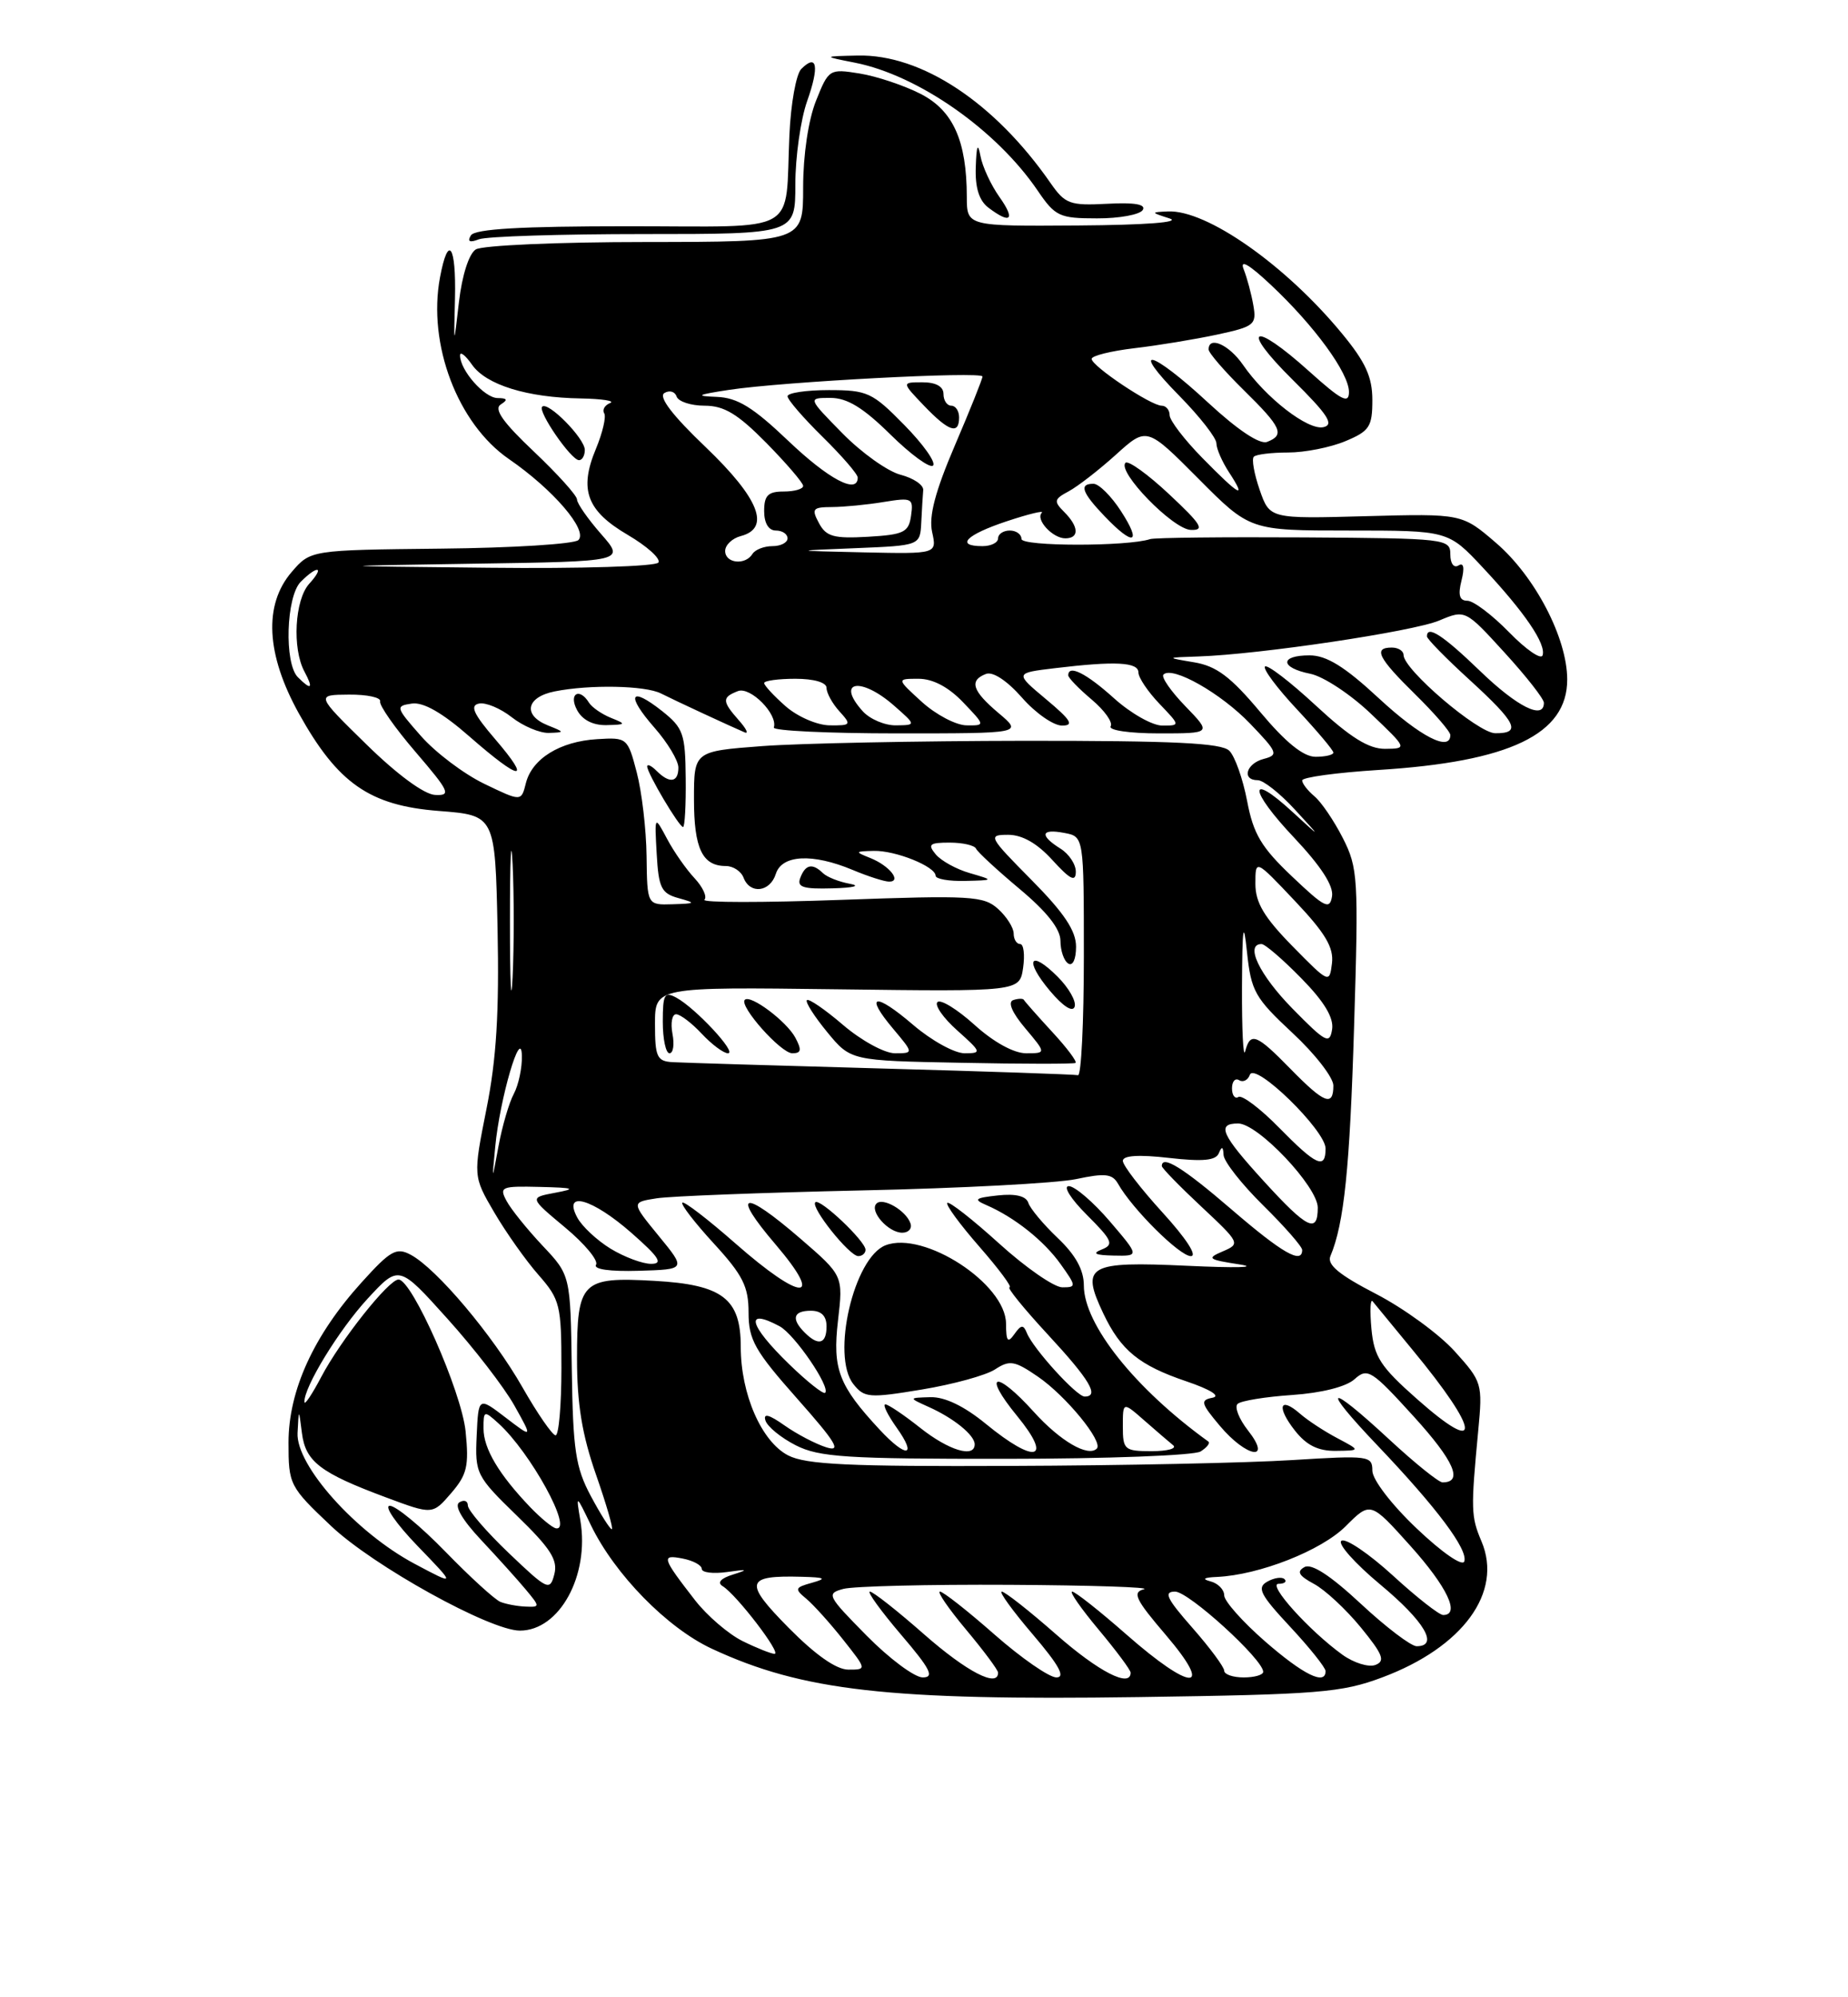 <?xml version="1.0" encoding="UTF-8" standalone="no"?>
<!DOCTYPE svg PUBLIC "-//W3C//DTD SVG 1.1//EN" "http://www.w3.org/Graphics/SVG/1.1/DTD/svg11.dtd" >
<svg xmlns="http://www.w3.org/2000/svg" xmlns:xlink="http://www.w3.org/1999/xlink" version="1.1" viewBox="0 0 237 256">
 <g >
 <path fill="currentColor"
d=" M 177.26 215.00 C 187.62 211.13 192.76 204.09 190.00 197.57 C 188.64 194.37 188.62 193.48 189.58 183.35 C 190.15 177.34 190.08 177.10 186.55 173.19 C 184.56 170.99 180.02 167.68 176.46 165.84 C 171.74 163.40 170.16 162.10 170.62 161.00 C 172.38 156.82 173.11 149.73 173.66 131.48 C 174.24 112.56 174.16 111.24 172.21 107.41 C 171.08 105.19 169.44 102.78 168.57 102.06 C 167.71 101.34 167.00 100.43 167.00 100.03 C 167.00 99.63 171.39 99.03 176.75 98.69 C 193.63 97.64 201.01 94.11 200.99 87.08 C 200.98 81.78 196.87 73.90 191.89 69.61 C 187.50 65.83 187.50 65.83 175.17 66.16 C 162.84 66.50 162.84 66.50 161.55 62.79 C 160.84 60.74 160.50 58.83 160.80 58.54 C 161.09 58.24 163.07 58.00 165.20 58.00 C 167.32 58.00 170.62 57.35 172.53 56.55 C 175.63 55.26 176.00 54.70 176.00 51.28 C 176.00 48.31 175.13 46.41 172.08 42.72 C 164.84 33.95 154.75 26.88 149.79 27.10 C 147.55 27.20 147.56 27.22 150.00 28.00 C 151.52 28.49 146.94 28.84 138.25 28.90 C 124.00 29.00 124.00 29.00 123.99 25.25 C 123.98 18.04 122.24 14.16 118.04 12.02 C 115.92 10.94 112.41 9.77 110.24 9.42 C 106.37 8.80 106.27 8.86 104.65 12.92 C 103.67 15.37 103.00 19.87 103.00 24.02 C 103.00 31.00 103.00 31.00 82.75 31.02 C 71.61 31.02 61.83 31.45 61.02 31.97 C 60.14 32.52 59.26 35.28 58.86 38.70 C 58.19 44.50 58.19 44.50 58.35 38.25 C 58.51 31.40 57.48 29.94 56.43 35.55 C 54.82 44.12 58.69 54.31 65.27 58.84 C 70.95 62.75 75.43 67.97 74.18 69.22 C 73.67 69.73 65.73 70.23 56.54 70.32 C 39.83 70.50 39.83 70.50 37.41 73.31 C 33.79 77.51 34.12 83.87 38.33 91.45 C 43.31 100.40 47.40 103.25 56.26 103.94 C 63.50 104.50 63.50 104.50 63.81 119.00 C 64.03 129.75 63.67 135.73 62.39 142.13 C 60.67 150.76 60.67 150.76 63.40 155.42 C 64.90 157.98 67.45 161.58 69.07 163.42 C 71.83 166.57 72.00 167.28 72.00 175.38 C 72.00 180.12 71.66 183.99 71.25 183.97 C 70.84 183.95 68.92 181.18 67.00 177.81 C 63.19 171.13 55.99 162.60 52.68 160.83 C 50.84 159.84 50.08 160.27 46.39 164.35 C 40.23 171.15 37.00 178.22 37.00 184.91 C 37.00 190.29 37.13 190.55 42.46 195.59 C 47.87 200.71 62.85 209.00 66.68 209.00 C 71.75 209.00 75.62 201.94 74.43 194.89 C 73.86 191.50 73.86 191.50 75.79 195.50 C 78.84 201.79 85.55 208.65 91.29 211.32 C 102.89 216.72 113.99 217.98 146.01 217.52 C 169.13 217.19 172.05 216.95 177.26 215.00 Z  M 82.58 30.00 C 102.00 30.00 102.00 30.00 102.00 23.63 C 102.00 20.12 102.68 15.32 103.51 12.97 C 105.10 8.48 104.79 6.81 102.76 8.84 C 102.10 9.50 101.42 13.29 101.24 17.27 C 100.65 30.28 102.91 29.00 80.54 29.00 C 66.79 29.00 60.91 29.34 60.39 30.17 C 59.90 30.97 60.23 31.13 61.42 30.67 C 62.38 30.30 71.90 30.00 82.58 30.00 Z  M 128.17 25.24 C 127.09 23.72 125.99 21.35 125.74 19.99 C 125.41 18.22 125.23 18.63 125.14 21.39 C 125.04 24.04 125.56 25.70 126.75 26.61 C 129.63 28.79 130.26 28.18 128.17 25.24 Z  M 146.55 26.92 C 147.00 26.19 145.54 25.93 141.99 26.12 C 137.19 26.37 136.60 26.15 134.72 23.45 C 127.55 13.13 118.17 6.94 110.00 7.12 C 105.50 7.22 105.50 7.22 109.66 8.04 C 117.77 9.65 127.78 16.65 133.07 24.42 C 135.33 27.74 135.86 27.99 140.69 27.99 C 143.55 28.00 146.18 27.51 146.55 26.92 Z  M 111.14 209.64 C 106.08 204.51 105.94 204.25 108.17 203.65 C 109.45 203.31 119.05 203.07 129.50 203.13 C 139.95 203.19 147.69 203.44 146.70 203.70 C 145.18 204.09 145.61 205.00 149.53 209.58 C 155.78 216.90 152.83 216.85 144.46 209.50 C 141.01 206.47 137.88 204.00 137.50 204.00 C 137.12 204.00 138.66 206.20 140.91 208.89 C 143.16 211.58 145.00 214.05 145.00 214.39 C 145.00 216.38 140.90 214.28 135.46 209.50 C 132.01 206.47 128.87 204.00 128.47 204.00 C 128.08 204.00 129.87 206.47 132.46 209.50 C 135.82 213.44 136.68 215.00 135.48 215.00 C 134.56 215.00 130.99 212.53 127.54 209.50 C 124.10 206.47 120.95 204.00 120.55 204.00 C 120.14 204.00 121.66 206.20 123.91 208.89 C 126.16 211.58 128.00 214.05 128.00 214.39 C 128.00 216.36 124.00 214.29 118.54 209.50 C 115.10 206.47 111.96 204.00 111.56 204.00 C 111.17 204.00 112.96 206.47 115.54 209.50 C 119.33 213.93 119.87 215.00 118.34 215.00 C 117.29 215.00 114.05 212.59 111.14 209.64 Z  M 157.00 214.14 C 157.00 213.67 155.16 211.19 152.92 208.64 C 149.62 204.89 149.19 204.00 150.70 204.00 C 152.45 204.00 162.00 212.70 162.00 214.28 C 162.00 214.68 160.88 215.00 159.50 215.00 C 158.12 215.00 157.00 214.61 157.00 214.14 Z  M 162.25 210.39 C 159.36 207.87 157.00 205.22 157.00 204.48 C 157.00 203.75 156.21 202.94 155.25 202.69 C 154.10 202.39 154.37 202.19 156.07 202.12 C 161.50 201.87 169.46 198.74 172.58 195.62 C 175.76 192.44 175.76 192.44 180.88 198.14 C 185.61 203.41 187.31 207.00 185.08 207.00 C 184.57 207.00 181.66 204.72 178.61 201.92 C 175.55 199.13 172.60 197.13 172.04 197.48 C 171.48 197.82 173.72 200.35 177.01 203.09 C 182.70 207.82 184.57 211.00 181.68 211.00 C 180.96 211.00 177.73 208.55 174.51 205.55 C 170.61 201.92 168.19 200.35 167.29 200.86 C 166.26 201.43 166.56 201.96 168.49 203.00 C 169.91 203.75 172.62 206.27 174.52 208.59 C 177.35 212.05 177.69 212.91 176.39 213.40 C 175.53 213.73 173.62 213.14 172.16 212.09 C 167.90 209.02 162.48 203.00 163.97 203.00 C 164.72 203.00 165.07 202.73 164.74 202.41 C 164.42 202.08 163.42 202.22 162.53 202.72 C 161.16 203.49 161.59 204.36 165.46 208.51 C 167.96 211.19 170.00 213.75 170.00 214.19 C 170.00 216.06 167.17 214.67 162.25 210.39 Z  M 101.14 208.64 C 95.35 202.78 95.58 201.90 102.83 202.10 C 105.85 202.18 106.08 202.32 104.12 202.87 C 101.93 203.48 101.87 203.65 103.41 204.92 C 104.32 205.68 106.45 208.04 108.12 210.15 C 111.17 214.00 111.17 214.00 108.80 214.00 C 107.26 214.00 104.58 212.12 101.14 208.64 Z  M 95.23 210.34 C 93.43 209.45 90.69 207.10 89.14 205.11 C 84.88 199.62 84.76 199.23 87.53 199.76 C 88.89 200.02 90.00 200.62 90.00 201.09 C 90.00 201.56 91.46 201.74 93.25 201.49 C 95.90 201.11 96.04 201.17 94.01 201.81 C 92.42 202.30 91.94 202.85 92.69 203.31 C 94.46 204.40 100.29 212.00 99.33 211.98 C 98.88 211.96 97.03 211.23 95.23 210.34 Z  M 64.18 205.32 C 63.46 205.03 60.29 202.14 57.13 198.89 C 53.98 195.65 50.77 193.00 49.99 193.00 C 49.21 193.00 50.81 195.31 53.54 198.14 C 58.50 203.27 58.50 203.27 53.16 200.43 C 45.65 196.43 37.95 187.83 38.16 183.67 C 38.32 180.50 38.32 180.50 38.72 183.67 C 39.18 187.34 41.06 188.78 49.49 191.92 C 55.47 194.15 55.47 194.15 57.86 191.38 C 59.91 189.00 60.16 187.89 59.71 183.45 C 59.18 178.33 52.84 164.00 51.11 164.00 C 49.85 164.00 43.65 171.82 41.19 176.50 C 40.03 178.70 39.07 180.14 39.04 179.71 C 38.94 177.85 43.45 170.46 47.15 166.45 C 51.16 162.11 51.16 162.11 57.36 169.00 C 60.78 172.79 64.64 177.79 65.95 180.12 C 68.32 184.35 68.32 184.35 64.84 181.69 C 61.36 179.03 61.36 179.03 61.13 184.03 C 60.91 188.88 61.07 189.20 66.29 194.27 C 70.61 198.46 71.57 199.95 71.09 201.78 C 70.53 203.95 70.24 203.82 65.25 199.06 C 62.36 196.30 60.00 193.56 60.00 192.96 C 60.00 192.37 59.51 192.19 58.91 192.56 C 58.22 192.98 59.27 194.79 61.69 197.37 C 63.82 199.64 66.41 202.51 67.44 203.75 C 69.27 205.95 69.27 206.00 67.40 205.92 C 66.36 205.88 64.91 205.61 64.18 205.32 Z  M 181.70 195.92 C 178.46 192.85 176.00 189.64 176.00 188.50 C 176.00 186.59 175.56 186.53 165.75 187.14 C 160.11 187.50 143.89 187.84 129.70 187.89 C 108.87 187.98 103.36 187.72 101.07 186.54 C 97.66 184.77 95.00 178.69 95.00 172.63 C 95.00 166.44 92.67 164.66 83.92 164.17 C 74.59 163.64 74.00 164.23 74.00 174.14 C 74.00 179.94 74.65 183.90 76.44 189.02 C 77.78 192.86 78.69 196.00 78.46 196.00 C 78.23 196.00 77.02 194.09 75.77 191.75 C 73.81 188.08 73.48 185.86 73.33 175.47 C 73.16 163.45 73.16 163.45 69.57 159.65 C 67.60 157.55 65.52 154.98 64.96 153.92 C 64.00 152.13 64.29 152.01 69.21 152.13 C 73.67 152.24 73.98 152.36 71.19 152.88 C 67.88 153.50 67.88 153.50 72.46 157.32 C 74.98 159.41 76.77 161.57 76.44 162.10 C 76.07 162.69 78.21 162.99 81.92 162.88 C 88.00 162.70 88.00 162.70 84.47 158.40 C 80.95 154.10 80.95 154.10 84.22 153.59 C 86.03 153.31 97.85 152.86 110.50 152.58 C 123.15 152.31 135.53 151.65 138.00 151.13 C 141.71 150.34 142.65 150.44 143.38 151.72 C 145.20 154.95 151.29 161.00 152.72 161.00 C 153.60 161.00 152.12 158.73 149.10 155.42 C 146.30 152.35 144.00 149.37 144.00 148.79 C 144.00 148.10 146.03 147.97 149.90 148.41 C 154.29 148.91 155.94 148.75 156.32 147.79 C 156.69 146.88 156.87 146.95 156.92 148.04 C 156.96 148.88 159.25 151.79 162.00 154.50 C 164.75 157.21 167.00 159.78 167.00 160.21 C 167.00 162.08 164.45 160.62 157.92 155.00 C 151.75 149.69 149.00 147.98 149.00 149.46 C 149.00 149.71 151.28 152.05 154.07 154.66 C 159.04 159.31 159.09 159.42 156.82 160.39 C 154.71 161.29 154.91 161.44 159.00 162.07 C 161.47 162.46 158.45 162.53 152.27 162.24 C 139.52 161.65 138.57 162.18 141.49 168.34 C 143.74 173.08 146.09 175.00 152.15 177.05 C 155.24 178.10 156.58 178.94 155.50 179.15 C 153.90 179.46 154.01 179.86 156.44 182.75 C 159.88 186.84 163.22 187.37 160.04 183.33 C 158.89 181.86 158.29 180.33 158.72 179.94 C 159.15 179.54 162.30 179.03 165.71 178.80 C 169.49 178.54 172.63 177.75 173.71 176.78 C 175.38 175.28 175.88 175.59 181.32 181.57 C 186.50 187.27 187.69 190.00 185.00 190.00 C 184.51 190.00 181.44 187.53 178.17 184.50 C 170.17 177.09 169.28 177.53 176.64 185.25 C 184.29 193.28 188.29 198.62 187.79 200.13 C 187.56 200.81 184.93 198.99 181.70 195.92 Z  M 153.97 186.04 C 154.78 185.53 155.23 184.96 154.97 184.77 C 145.59 178.01 139.00 169.76 139.00 164.76 C 139.00 162.78 137.95 160.86 135.65 158.68 C 133.81 156.93 132.11 154.90 131.88 154.17 C 131.59 153.30 130.25 152.97 127.97 153.22 C 125.02 153.54 124.80 153.73 126.50 154.46 C 130.10 156.02 133.88 159.02 136.03 162.04 C 138.05 164.87 138.05 165.00 136.24 165.00 C 135.19 165.00 131.54 162.47 128.13 159.38 C 124.71 156.28 121.72 153.95 121.49 154.18 C 121.25 154.41 123.11 156.94 125.61 159.80 C 128.11 162.66 129.85 165.00 129.47 165.00 C 129.09 165.00 131.31 167.73 134.39 171.06 C 139.77 176.87 141.04 179.00 139.10 179.00 C 138.08 179.00 132.50 172.87 131.69 170.85 C 131.25 169.75 130.95 169.78 130.09 171.00 C 129.24 172.20 129.03 171.94 129.02 169.65 C 128.99 164.54 118.49 157.72 113.57 159.61 C 109.50 161.18 106.57 173.78 109.44 177.40 C 110.84 179.17 111.46 179.22 118.22 178.10 C 122.22 177.44 126.45 176.28 127.61 175.52 C 129.49 174.29 130.12 174.40 133.11 176.45 C 136.69 178.90 141.53 184.80 140.66 185.67 C 139.54 186.79 135.97 184.71 132.58 180.96 C 127.66 175.51 125.90 175.95 130.45 181.50 C 135.08 187.15 132.80 187.72 126.43 182.50 C 123.66 180.23 121.17 179.03 119.33 179.08 C 116.50 179.16 116.50 179.16 119.10 180.33 C 122.32 181.77 125.00 183.95 125.00 185.12 C 125.00 186.92 121.67 185.91 118.00 183.00 C 115.92 181.35 113.91 180.00 113.54 180.00 C 113.17 180.00 113.83 181.35 115.00 183.00 C 117.68 186.76 116.23 186.92 112.82 183.25 C 107.56 177.59 106.75 175.48 107.47 169.27 C 108.14 163.50 108.14 163.50 102.64 158.75 C 95.25 152.37 93.68 152.74 99.46 159.50 C 105.81 166.94 102.85 166.87 94.32 159.38 C 90.79 156.28 87.73 153.93 87.51 154.15 C 87.29 154.38 89.11 156.73 91.56 159.40 C 95.27 163.44 96.00 164.90 96.00 168.23 C 96.00 171.72 96.80 173.14 102.23 179.26 C 107.23 184.90 107.97 186.13 105.98 185.51 C 104.61 185.08 102.20 183.82 100.61 182.70 C 98.61 181.29 97.86 181.10 98.17 182.08 C 98.42 182.86 100.17 184.29 102.06 185.25 C 105.05 186.77 108.59 187.00 129.00 186.98 C 141.93 186.98 153.16 186.55 153.97 186.04 Z  M 171.50 184.33 C 169.85 183.46 167.71 182.06 166.74 181.21 C 164.12 178.92 163.67 180.31 166.06 183.35 C 167.55 185.25 169.05 185.99 171.32 185.96 C 174.50 185.92 174.50 185.92 171.50 184.33 Z  M 111.00 160.19 C 111.00 159.08 105.13 153.53 104.56 154.10 C 103.93 154.74 108.93 161.00 110.07 161.00 C 110.58 161.00 111.00 160.63 111.00 160.19 Z  M 142.32 156.53 C 140.22 154.08 137.86 152.05 137.08 152.03 C 136.29 152.01 137.31 153.65 139.39 155.72 C 142.66 158.99 142.89 159.52 141.30 160.15 C 140.01 160.66 140.44 160.88 142.82 160.93 C 146.14 161.00 146.14 161.00 142.32 156.53 Z  M 116.77 156.82 C 116.23 155.18 113.24 153.43 112.41 154.26 C 111.45 155.21 113.91 158.00 115.71 158.00 C 116.51 158.00 116.99 157.47 116.77 156.82 Z  M 68.00 193.18 C 63.98 188.98 62.01 185.67 62.01 183.10 C 62.00 180.79 62.08 180.76 63.92 182.43 C 68.03 186.15 73.54 196.18 71.32 195.89 C 70.87 195.84 69.38 194.61 68.00 193.18 Z  M 181.73 179.32 C 177.03 175.17 176.22 173.92 175.88 170.30 C 175.67 167.98 175.74 166.41 176.04 166.80 C 176.35 167.18 178.64 169.97 181.14 173.00 C 189.86 183.54 190.16 186.78 181.73 179.32 Z  M 78.31 160.05 C 76.56 158.98 74.63 157.18 74.03 156.05 C 72.14 152.53 75.97 153.62 81.00 158.04 C 84.55 161.16 85.08 161.99 83.50 161.99 C 82.40 161.99 80.07 161.12 78.31 160.05 Z  M 162.10 151.42 C 156.62 145.42 155.98 144.00 158.79 144.00 C 161.33 144.00 169.00 152.11 169.00 154.79 C 169.00 158.16 167.66 157.51 162.10 151.42 Z  M 63.51 147.00 C 64.09 140.82 66.84 131.45 66.93 135.32 C 66.97 136.86 66.50 139.06 65.90 140.19 C 65.29 141.32 64.41 144.33 63.94 146.87 C 63.08 151.50 63.08 151.50 63.51 147.00 Z  M 164.04 144.54 C 161.64 142.09 159.29 140.32 158.83 140.60 C 158.38 140.89 158.00 140.39 158.00 139.50 C 158.00 138.61 158.41 138.14 158.91 138.45 C 159.42 138.76 160.04 138.45 160.29 137.76 C 160.92 136.04 170.00 144.88 170.00 147.21 C 170.00 149.94 168.82 149.41 164.04 144.54 Z  M 165.50 137.00 C 161.13 132.53 160.35 132.23 159.69 134.75 C 159.44 135.71 159.26 132.00 159.28 126.50 C 159.32 118.77 159.47 117.75 159.92 122.00 C 160.45 127.05 160.93 127.90 165.75 132.39 C 168.64 135.07 171.00 138.11 171.00 139.14 C 171.00 141.89 169.84 141.44 165.50 137.00 Z  M 113.00 136.95 C 99.53 136.58 87.49 136.21 86.25 136.14 C 84.25 136.02 84.00 135.47 84.00 131.25 C 84.00 126.50 84.00 126.50 107.38 126.80 C 130.76 127.10 130.76 127.10 131.21 124.05 C 131.45 122.37 131.28 121.00 130.83 121.00 C 130.37 121.00 130.00 120.39 130.00 119.65 C 130.00 118.92 129.10 117.49 128.00 116.50 C 126.16 114.83 124.51 114.74 107.83 115.34 C 97.84 115.70 89.97 115.70 90.34 115.32 C 90.71 114.95 90.14 113.71 89.08 112.57 C 88.01 111.43 86.41 109.15 85.54 107.50 C 83.94 104.50 83.94 104.50 84.22 109.46 C 84.46 113.79 84.82 114.51 87.00 115.11 C 89.30 115.75 89.24 115.81 86.25 115.90 C 83.00 116.00 83.00 116.00 82.92 109.75 C 82.88 106.31 82.31 101.47 81.66 99.00 C 80.50 94.57 80.42 94.50 76.58 94.74 C 71.81 95.03 68.23 97.24 67.44 100.39 C 66.85 102.75 66.85 102.75 62.10 100.46 C 59.49 99.20 55.83 96.44 53.98 94.33 C 50.74 90.65 50.69 90.49 52.81 90.18 C 54.29 89.96 56.74 91.36 60.24 94.43 C 66.79 100.16 68.28 100.31 63.51 94.75 C 60.71 91.49 60.23 90.42 61.43 90.18 C 62.29 90.00 64.18 90.79 65.63 91.93 C 67.08 93.07 69.22 93.97 70.38 93.94 C 72.45 93.87 72.45 93.85 70.25 92.97 C 67.01 91.67 67.48 89.35 71.13 88.62 C 75.63 87.72 82.74 87.86 84.76 88.88 C 86.58 89.80 93.78 93.14 95.50 93.87 C 96.05 94.10 95.71 93.40 94.75 92.32 C 92.59 89.87 92.57 89.38 94.64 88.58 C 96.24 87.97 99.79 91.57 99.24 93.25 C 99.11 93.66 106.23 94.00 115.08 94.00 C 131.15 94.00 131.15 94.00 128.08 91.41 C 124.69 88.56 124.25 87.22 126.45 86.38 C 127.33 86.04 129.16 87.25 131.06 89.41 C 132.79 91.39 135.10 93.00 136.20 93.00 C 137.78 93.00 137.37 92.31 134.16 89.63 C 130.13 86.26 130.13 86.26 135.31 85.64 C 143.05 84.71 146.00 84.86 146.00 86.20 C 146.00 86.85 147.21 88.65 148.69 90.20 C 151.37 93.00 151.37 93.00 149.06 93.00 C 147.78 93.00 145.00 91.42 142.87 89.50 C 139.32 86.30 137.00 85.13 137.00 86.56 C 137.00 86.88 138.35 88.27 140.00 89.66 C 141.65 91.05 142.75 92.59 142.44 93.09 C 142.13 93.60 144.84 94.00 148.64 94.00 C 155.39 94.00 155.39 94.00 152.01 90.51 C 150.16 88.60 148.89 86.77 149.21 86.46 C 150.35 85.32 156.58 88.85 160.32 92.75 C 163.87 96.44 163.99 96.77 162.07 97.27 C 159.81 97.86 159.21 100.00 161.30 100.00 C 162.02 100.00 164.16 101.69 166.05 103.75 C 169.50 107.50 169.50 107.50 165.76 104.07 C 160.00 98.77 160.15 101.22 165.97 107.37 C 169.40 111.01 171.05 113.54 170.83 114.88 C 170.54 116.65 169.91 116.34 165.71 112.35 C 161.76 108.61 160.74 106.90 159.94 102.67 C 159.40 99.85 158.38 96.95 157.66 96.23 C 156.66 95.23 150.60 94.94 131.43 94.95 C 117.72 94.97 102.56 95.27 97.75 95.63 C 89.00 96.29 89.00 96.29 89.00 102.44 C 89.00 108.75 90.07 111.00 93.09 111.00 C 94.02 111.00 95.05 111.67 95.36 112.50 C 96.19 114.66 98.76 114.35 99.50 112.00 C 100.28 109.55 104.20 109.35 109.35 111.50 C 111.32 112.33 113.43 113.00 114.03 113.00 C 115.68 113.00 114.08 110.97 111.65 109.99 C 109.60 109.17 109.62 109.12 112.05 109.06 C 114.84 108.99 119.98 111.06 119.99 112.25 C 120.00 112.66 121.69 112.96 123.75 112.91 C 127.50 112.82 127.50 112.82 124.38 111.91 C 122.66 111.42 120.69 110.33 120.00 109.50 C 118.94 108.22 119.20 108.00 121.79 108.00 C 123.47 108.00 124.98 108.35 125.17 108.77 C 125.35 109.19 127.86 111.51 130.75 113.93 C 134.27 116.87 136.00 119.07 136.00 120.60 C 136.00 121.85 136.45 123.16 137.00 123.50 C 137.58 123.86 138.00 122.94 138.00 121.34 C 138.00 119.30 136.48 117.02 132.28 112.78 C 126.77 107.21 126.66 107.00 129.30 107.00 C 131.11 107.00 133.03 108.10 134.98 110.25 C 137.24 112.73 137.95 113.09 137.97 111.76 C 137.99 110.80 137.10 109.45 136.00 108.77 C 133.27 107.06 133.49 106.18 136.50 106.76 C 139.00 107.23 139.00 107.23 139.00 122.62 C 139.00 131.08 138.66 137.92 138.25 137.81 C 137.84 137.71 126.47 137.32 113.00 136.95 Z  M 134.93 132.25 C 133.04 130.20 131.42 128.36 131.31 128.16 C 131.21 127.96 130.60 127.97 129.95 128.18 C 129.21 128.43 129.78 129.78 131.48 131.79 C 134.18 135.00 134.18 135.00 131.59 135.00 C 130.02 135.00 127.42 133.57 124.98 131.36 C 122.76 129.36 120.62 128.04 120.22 128.44 C 119.83 128.84 120.97 130.48 122.77 132.08 C 125.89 134.87 125.93 135.00 123.70 135.00 C 122.41 135.00 119.46 133.37 117.13 131.38 C 112.18 127.14 110.79 127.41 114.55 131.87 C 117.18 135.00 117.18 135.00 114.77 135.00 C 113.44 135.00 110.46 133.37 108.13 131.38 C 105.81 129.39 103.71 127.95 103.48 128.19 C 103.25 128.42 104.42 130.26 106.08 132.28 C 109.10 135.95 109.10 135.95 123.30 136.22 C 131.11 136.38 137.69 136.38 137.93 136.24 C 138.17 136.09 136.82 134.29 134.93 132.25 Z  M 86.24 132.50 C 85.98 131.12 86.19 130.00 86.71 130.00 C 87.23 130.00 88.71 131.12 90.00 132.50 C 91.29 133.88 92.80 135.00 93.36 135.00 C 94.59 135.00 89.21 129.22 86.75 127.88 C 85.22 127.05 85.00 127.43 85.00 130.96 C 85.00 133.18 85.39 135.00 85.86 135.00 C 86.34 135.00 86.51 133.88 86.24 132.50 Z  M 102.00 133.00 C 100.88 130.91 96.24 127.43 95.52 128.15 C 94.74 128.92 100.14 135.00 101.61 135.00 C 102.76 135.00 102.84 134.58 102.00 133.00 Z  M 135.65 125.20 C 132.07 121.61 131.30 123.02 134.66 127.01 C 136.34 129.00 137.57 129.79 137.82 129.03 C 138.05 128.34 137.07 126.62 135.65 125.20 Z  M 109.00 113.28 C 107.62 113.03 106.07 112.42 105.55 111.92 C 104.19 110.60 103.30 110.78 102.64 112.50 C 102.17 113.71 102.96 113.97 106.78 113.86 C 109.48 113.79 110.43 113.54 109.00 113.28 Z  M 87.94 99.75 C 87.89 94.03 87.63 93.30 84.90 91.13 C 80.77 87.87 80.24 89.06 83.94 93.28 C 85.62 95.19 87.00 97.49 87.00 98.38 C 87.00 100.30 85.87 100.47 84.20 98.80 C 83.54 98.14 83.00 97.89 83.00 98.24 C 83.00 99.10 87.09 106.00 87.60 106.00 C 87.82 106.00 87.98 103.19 87.94 99.75 Z  M 78.35 92.01 C 77.17 91.53 75.91 90.66 75.54 90.07 C 74.30 88.06 72.89 88.92 74.00 91.00 C 74.68 92.28 76.05 92.98 77.79 92.94 C 80.32 92.88 80.35 92.81 78.35 92.01 Z  M 165.75 129.27 C 161.51 124.95 159.62 121.00 161.79 121.00 C 162.23 121.00 164.52 122.97 166.88 125.38 C 169.82 128.37 171.07 130.44 170.84 131.93 C 170.53 133.89 170.03 133.63 165.75 129.27 Z  M 65.40 118.00 C 65.40 110.03 65.55 106.76 65.74 110.75 C 65.93 114.74 65.93 121.26 65.74 125.25 C 65.55 129.24 65.40 125.97 65.40 118.00 Z  M 165.75 121.27 C 162.11 117.56 161.00 115.69 161.00 113.28 C 161.00 110.12 161.00 110.12 166.07 115.48 C 169.98 119.61 171.07 121.45 170.82 123.48 C 170.50 126.07 170.44 126.04 165.75 121.27 Z  M 47.00 95.42 C 40.50 89.06 40.50 89.06 44.75 89.03 C 47.09 89.01 48.89 89.40 48.75 89.90 C 48.61 90.39 50.66 93.32 53.31 96.40 C 57.65 101.46 57.89 101.99 55.81 101.89 C 54.41 101.83 50.94 99.28 47.00 95.42 Z  M 161.61 91.25 C 157.83 86.74 156.01 85.37 153.14 84.89 C 149.50 84.28 149.50 84.28 153.70 84.14 C 161.56 83.88 181.18 80.95 184.56 79.54 C 187.92 78.13 187.92 78.13 192.96 83.65 C 195.73 86.68 198.00 89.57 198.00 90.08 C 198.00 92.31 194.60 90.62 189.81 86.00 C 185.05 81.41 183.00 80.08 183.00 81.57 C 183.00 81.89 185.47 84.41 188.50 87.17 C 194.52 92.68 195.16 94.01 191.75 93.98 C 189.53 93.95 180.00 85.82 180.00 83.95 C 180.00 83.43 179.32 83.00 178.50 83.00 C 176.07 83.00 176.73 84.32 181.50 89.00 C 183.97 91.43 186.00 93.77 186.00 94.21 C 186.00 96.40 182.15 94.43 176.83 89.50 C 172.43 85.42 170.12 84.00 167.94 84.00 C 164.09 84.00 164.15 85.58 168.04 86.36 C 169.71 86.69 173.20 88.99 175.79 91.46 C 180.50 95.95 180.50 95.95 177.63 95.98 C 175.53 95.99 173.18 94.53 168.77 90.45 C 165.47 87.39 162.53 85.14 162.23 85.43 C 161.94 85.73 163.79 88.21 166.35 90.94 C 168.91 93.68 171.00 96.16 171.00 96.46 C 171.00 96.76 169.97 97.00 168.72 97.00 C 167.16 97.00 164.89 95.17 161.61 91.25 Z  M 100.75 90.52 C 99.24 89.19 98.00 87.85 98.00 87.55 C 98.00 87.25 99.80 87.00 102.00 87.00 C 104.39 87.00 106.00 87.47 106.00 88.17 C 106.00 88.82 106.74 90.17 107.65 91.17 C 109.22 92.90 109.16 93.00 106.40 92.97 C 104.79 92.95 102.28 91.86 100.75 90.52 Z  M 110.65 91.17 C 107.12 87.26 110.40 86.69 114.69 90.47 C 117.50 92.94 117.50 92.94 114.90 92.97 C 113.48 92.99 111.57 92.18 110.65 91.17 Z  M 118.23 89.97 C 114.97 87.00 114.97 87.00 117.80 87.00 C 119.63 87.00 121.63 88.05 123.50 90.00 C 126.37 93.00 126.37 93.00 123.94 92.97 C 122.60 92.95 120.03 91.60 118.23 89.97 Z  M 38.20 86.80 C 36.43 85.03 36.69 76.46 38.57 74.57 C 40.76 72.38 41.68 72.60 39.65 74.83 C 37.80 76.88 37.45 83.11 39.04 86.07 C 40.22 88.28 39.93 88.53 38.20 86.80 Z  M 193.54 81.04 C 191.37 78.82 188.96 77.00 188.19 77.00 C 187.18 77.00 186.96 76.28 187.43 74.42 C 187.85 72.74 187.71 72.06 187.04 72.48 C 186.45 72.84 186.00 72.23 186.00 71.06 C 186.00 69.06 185.47 69.00 167.25 68.88 C 156.94 68.82 148.05 68.91 147.50 69.10 C 144.59 70.06 131.00 70.05 131.00 69.08 C 131.00 68.48 130.32 68.00 129.50 68.00 C 128.68 68.00 128.00 68.45 128.00 69.00 C 128.00 69.55 127.10 70.00 126.00 70.00 C 122.46 70.00 123.88 68.55 129.12 66.81 C 131.92 65.88 133.94 65.39 133.61 65.72 C 132.76 66.57 134.99 69.00 136.62 69.00 C 138.44 69.00 138.37 67.51 136.48 65.62 C 135.11 64.25 135.17 63.98 137.06 62.97 C 138.23 62.34 140.95 60.23 143.12 58.27 C 147.07 54.70 147.07 54.70 153.69 61.35 C 160.30 68.00 160.30 68.00 173.01 68.00 C 185.73 68.00 185.73 68.00 190.19 72.77 C 195.57 78.52 198.31 82.56 197.83 84.00 C 197.64 84.59 195.70 83.26 193.54 81.04 Z  M 143.76 65.51 C 142.52 63.59 140.94 62.02 140.25 62.01 C 138.35 61.99 138.73 63.11 141.69 66.20 C 145.40 70.07 146.48 69.71 143.76 65.51 Z  M 149.94 63.35 C 147.21 60.79 144.69 58.98 144.34 59.32 C 143.23 60.44 150.41 67.83 152.71 67.92 C 154.55 67.99 154.10 67.24 149.94 63.35 Z  M 60.83 72.25 C 80.17 71.96 80.17 71.96 77.08 68.44 C 75.39 66.51 74.00 64.52 74.00 64.02 C 74.00 63.52 71.51 60.76 68.47 57.88 C 64.49 54.12 63.30 52.43 64.22 51.84 C 65.17 51.24 65.06 51.03 63.81 51.02 C 62.12 51.00 59.00 47.46 59.00 45.55 C 59.00 45.00 59.69 45.54 60.53 46.74 C 62.34 49.33 67.59 50.96 74.50 51.07 C 77.25 51.12 78.93 51.39 78.24 51.66 C 77.55 51.94 77.21 52.53 77.49 52.98 C 77.76 53.42 77.28 55.47 76.42 57.54 C 74.24 62.77 75.24 65.47 80.51 68.56 C 82.98 70.01 84.75 71.60 84.44 72.10 C 84.13 72.60 74.53 72.90 62.69 72.77 C 41.50 72.55 41.50 72.55 60.83 72.25 Z  M 75.00 57.67 C 75.00 56.19 70.27 51.39 69.53 52.13 C 68.94 52.73 73.23 58.96 74.25 58.98 C 74.66 58.99 75.00 58.40 75.00 57.67 Z  M 93.00 70.62 C 93.00 69.86 93.90 69.00 95.00 68.71 C 98.87 67.70 97.37 63.89 90.51 57.32 C 86.22 53.23 84.42 50.86 85.20 50.38 C 85.85 49.98 86.56 50.18 86.77 50.82 C 86.99 51.47 88.61 52.00 90.37 52.00 C 92.87 52.00 94.61 53.05 98.29 56.78 C 100.88 59.42 103.00 61.89 103.00 62.28 C 103.00 62.68 101.88 63.00 100.50 63.00 C 98.50 63.00 98.00 63.50 98.00 65.50 C 98.00 67.06 98.57 68.00 99.50 68.00 C 100.33 68.00 101.00 68.45 101.00 69.00 C 101.00 69.55 100.13 70.00 99.06 70.00 C 97.99 70.00 96.84 70.45 96.50 71.00 C 95.58 72.49 93.00 72.21 93.00 70.62 Z  M 109.75 70.26 C 118.00 69.92 118.00 69.92 118.15 66.96 C 118.23 65.33 118.34 63.47 118.40 62.81 C 118.45 62.16 117.15 61.28 115.49 60.85 C 113.84 60.42 110.48 58.03 108.03 55.53 C 103.58 51.00 103.58 51.00 106.51 51.00 C 108.65 51.00 110.71 52.26 114.19 55.69 C 116.81 58.27 119.27 60.06 119.66 59.67 C 120.06 59.28 118.40 56.94 115.98 54.48 C 111.87 50.29 111.24 50.00 106.29 50.00 C 103.38 50.00 101.00 50.36 101.00 50.79 C 101.00 51.23 103.03 53.57 105.50 56.00 C 107.97 58.43 110.00 60.77 110.00 61.21 C 110.00 63.41 106.25 61.42 101.09 56.50 C 96.56 52.19 94.58 50.97 91.91 50.87 C 89.09 50.76 89.37 50.60 93.50 49.97 C 100.39 48.92 126.00 47.57 126.00 48.26 C 126.00 48.57 124.41 52.54 122.46 57.09 C 119.93 63.00 119.10 66.17 119.54 68.18 C 120.16 71.00 120.16 71.00 110.83 70.80 C 101.50 70.59 101.50 70.59 109.75 70.26 Z  M 123.00 53.50 C 123.00 52.67 122.55 52.00 122.00 52.00 C 121.45 52.00 121.00 51.33 121.00 50.50 C 121.00 49.54 120.03 49.00 118.31 49.00 C 115.63 49.00 115.63 49.00 118.50 52.00 C 121.68 55.32 123.00 55.76 123.00 53.50 Z  M 105.03 67.05 C 104.04 65.21 104.22 65.00 106.71 64.99 C 108.25 64.98 111.23 64.69 113.34 64.34 C 116.96 63.75 117.16 63.85 116.84 66.10 C 116.54 68.23 115.92 68.53 111.31 68.80 C 106.93 69.05 105.95 68.78 105.03 67.05 Z  M 154.21 58.71 C 151.89 56.35 150.00 53.88 150.00 53.21 C 150.00 52.55 149.54 52.00 148.98 52.00 C 147.60 52.00 140.00 46.92 140.00 46.00 C 140.00 45.60 142.47 44.99 145.48 44.63 C 148.50 44.28 153.27 43.49 156.08 42.89 C 160.86 41.86 161.17 41.62 160.74 39.15 C 160.49 37.69 159.93 35.60 159.49 34.50 C 158.98 33.19 160.18 33.88 162.97 36.50 C 168.57 41.75 173.00 47.82 173.00 50.24 C 173.00 51.82 172.04 51.32 167.89 47.59 C 160.61 41.04 158.93 41.90 165.77 48.67 C 170.32 53.17 171.13 54.43 169.73 54.75 C 167.76 55.20 162.33 51.00 159.40 46.75 C 157.62 44.18 155.00 43.01 155.00 44.79 C 155.00 45.23 157.03 47.57 159.50 50.00 C 164.36 54.77 164.81 55.75 162.50 56.64 C 161.56 57.00 158.75 55.13 154.94 51.61 C 147.56 44.77 144.74 44.14 151.29 50.78 C 153.88 53.42 156.00 56.13 156.00 56.82 C 156.00 57.51 156.73 59.18 157.62 60.54 C 159.95 64.10 158.99 63.58 154.21 58.71 Z  M 144.00 182.83 C 144.00 179.65 144.00 179.65 146.75 182.06 C 148.26 183.39 149.93 184.81 150.45 185.24 C 150.97 185.66 149.74 186.00 147.70 186.00 C 144.21 186.00 144.00 185.82 144.00 182.83 Z  M 101.20 174.85 C 96.02 169.82 95.46 167.57 99.98 169.99 C 101.89 171.01 106.54 177.80 105.82 178.52 C 105.59 178.74 103.51 177.09 101.20 174.85 Z  M 103.20 170.80 C 101.44 169.04 101.73 168.00 104.00 168.00 C 105.33 168.00 106.00 168.67 106.00 170.00 C 106.00 172.27 104.96 172.56 103.20 170.80 Z "/>
</g>
</svg>